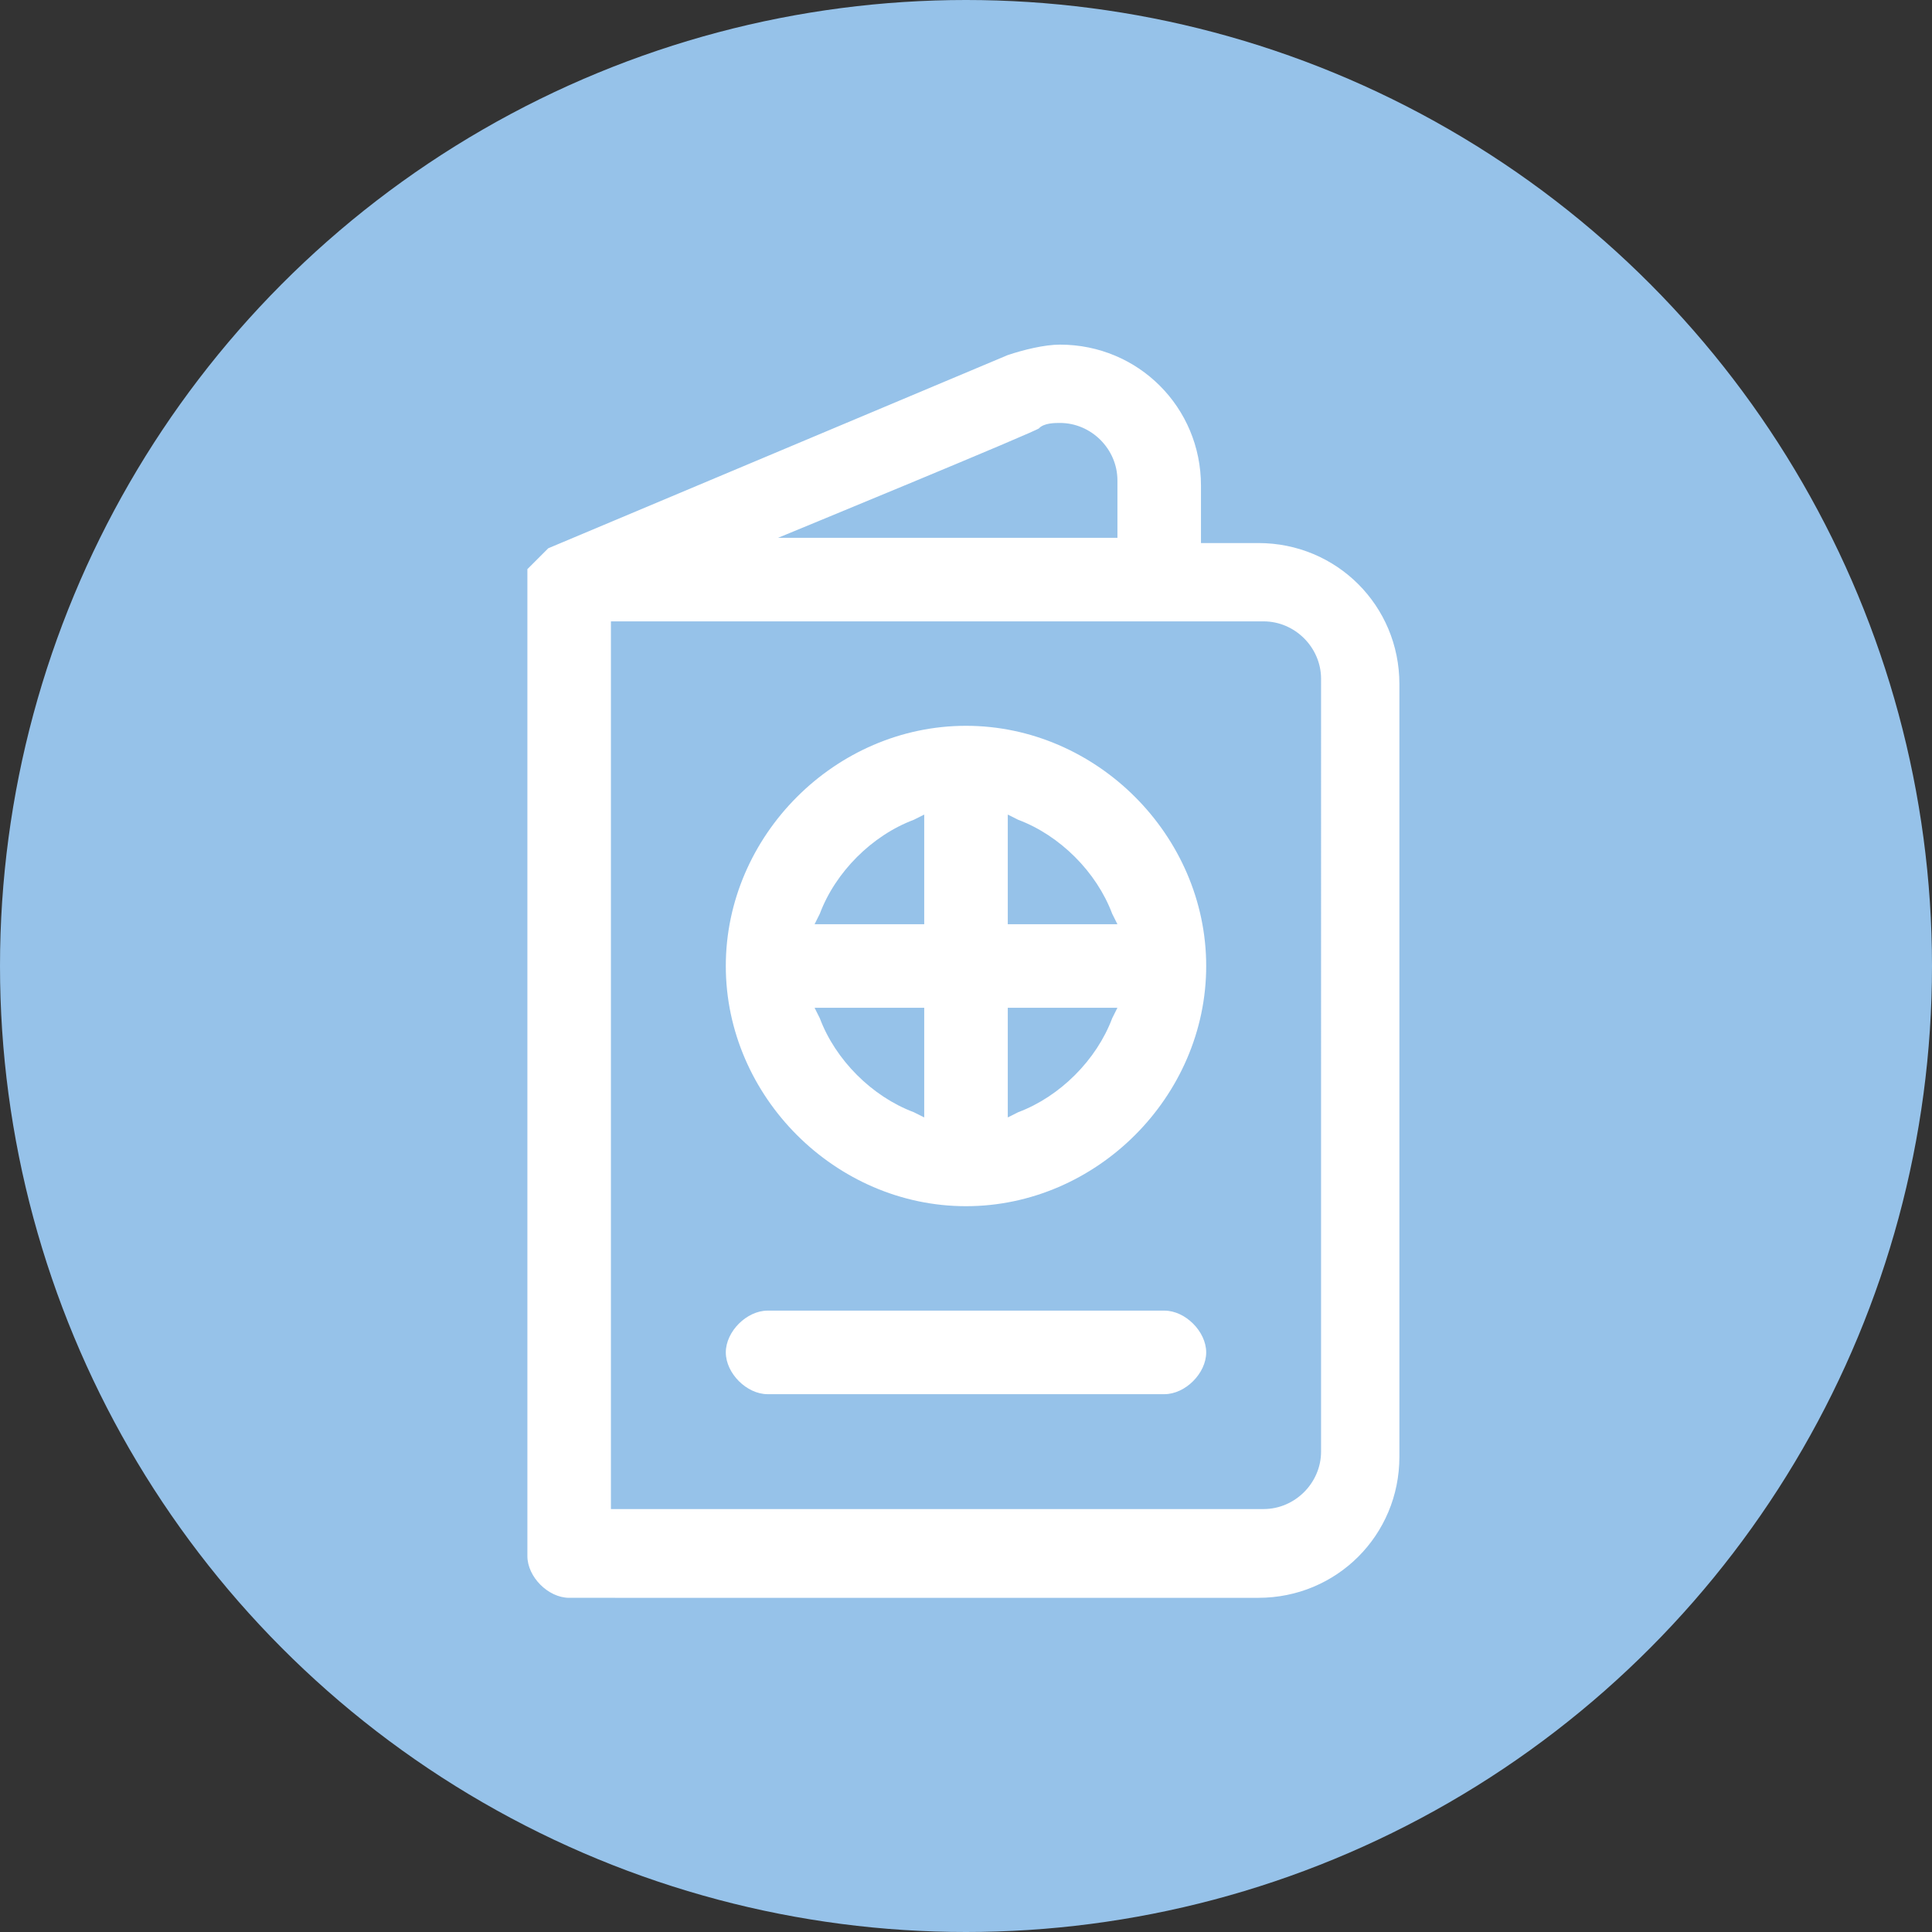 <?xml version="1.0" encoding="utf-8"?>
<!-- Generator: Adobe Illustrator 27.7.0, SVG Export Plug-In . SVG Version: 6.00 Build 0)  -->
<svg version="1.1" id="Warstwa_1" xmlns="http://www.w3.org/2000/svg" xmlns:xlink="http://www.w3.org/1999/xlink" x="0px" y="0px"
	 viewBox="0 0 37 37" style="enable-background:new 0 0 37 37;" xml:space="preserve">
<rect x="0" y="0" width="37" height="37" fill="#333333" stroke="none"/>
<style type="text/css">
	.st0{fill:#96C2E9;}
	.st1{fill:#FFFFFF;}
</style>
<g id="PC">
	<circle class="st0" cx="18.5" cy="18.5" r="18.5"/>
	<path class="st1" d="M23.1,25.9c0,0.4-0.4,0.8-0.8,0.8h-7.6c-0.4,0-0.8-0.4-0.8-0.8s0.4-0.8,0.8-0.8h7.6
		C22.7,25.1,23.1,25.5,23.1,25.9z M23.1,18.5c0,2.5-2.1,4.6-4.6,4.6s-4.6-2.1-4.6-4.6s2.1-4.6,4.6-4.6S23.1,16,23.1,18.5z
		 M17.7,19.3h-2.1l0.1,0.2c0.3,0.8,1,1.5,1.8,1.8l0.2,0.1V19.3z M17.7,15.6l-0.2,0.1c-0.8,0.3-1.5,1-1.8,1.8l-0.1,0.2h2.1V15.6z
		 M21.4,19.3h-2.1v2.1l0.2-0.1c0.8-0.3,1.5-1,1.8-1.8L21.4,19.3z M21.4,17.7l-0.1-0.2c-0.3-0.8-1-1.5-1.8-1.8l-0.2-0.1v2.1H21.4z
		 M10.2,10.8l0.1-0.1l-0.1-0.1l0,0l0.1,0.1l-0.1-0.1l0.1,0.1l-0.1-0.1l0.1,0.1l-0.1-0.1l0,0l0.1,0.1l0,0c0,0,0,0,0.1-0.1
		c0,0,0,0,0,0c0,0,0.1-0.1,0.1-0.1l8.8-3.7c0.3-0.1,0.7-0.2,1-0.2c1.5,0,2.7,1.2,2.7,2.7v1.1h1.1c1.5,0,2.7,1.2,2.7,2.7v14.8
		c0,1.5-1.2,2.7-2.7,2.7H10.9c-0.4,0-0.8-0.4-0.8-0.8V11.1c0-0.1,0-0.1,0-0.2C10.1,10.9,10.1,10.9,10.2,10.8
		C10.1,10.8,10.1,10.8,10.2,10.8L10.2,10.8z M14.9,10.3h6.5V9.2c0-0.6-0.5-1.1-1.1-1.1c-0.1,0-0.3,0-0.4,0.1
		C20,8.2,14.9,10.3,14.9,10.3z M11.7,28.9h12.5c0.6,0,1.1-0.5,1.1-1.1V13c0-0.6-0.5-1.1-1.1-1.1H11.7C11.7,11.9,11.7,28.9,11.7,28.9
		z"/>
</g>
</svg>
